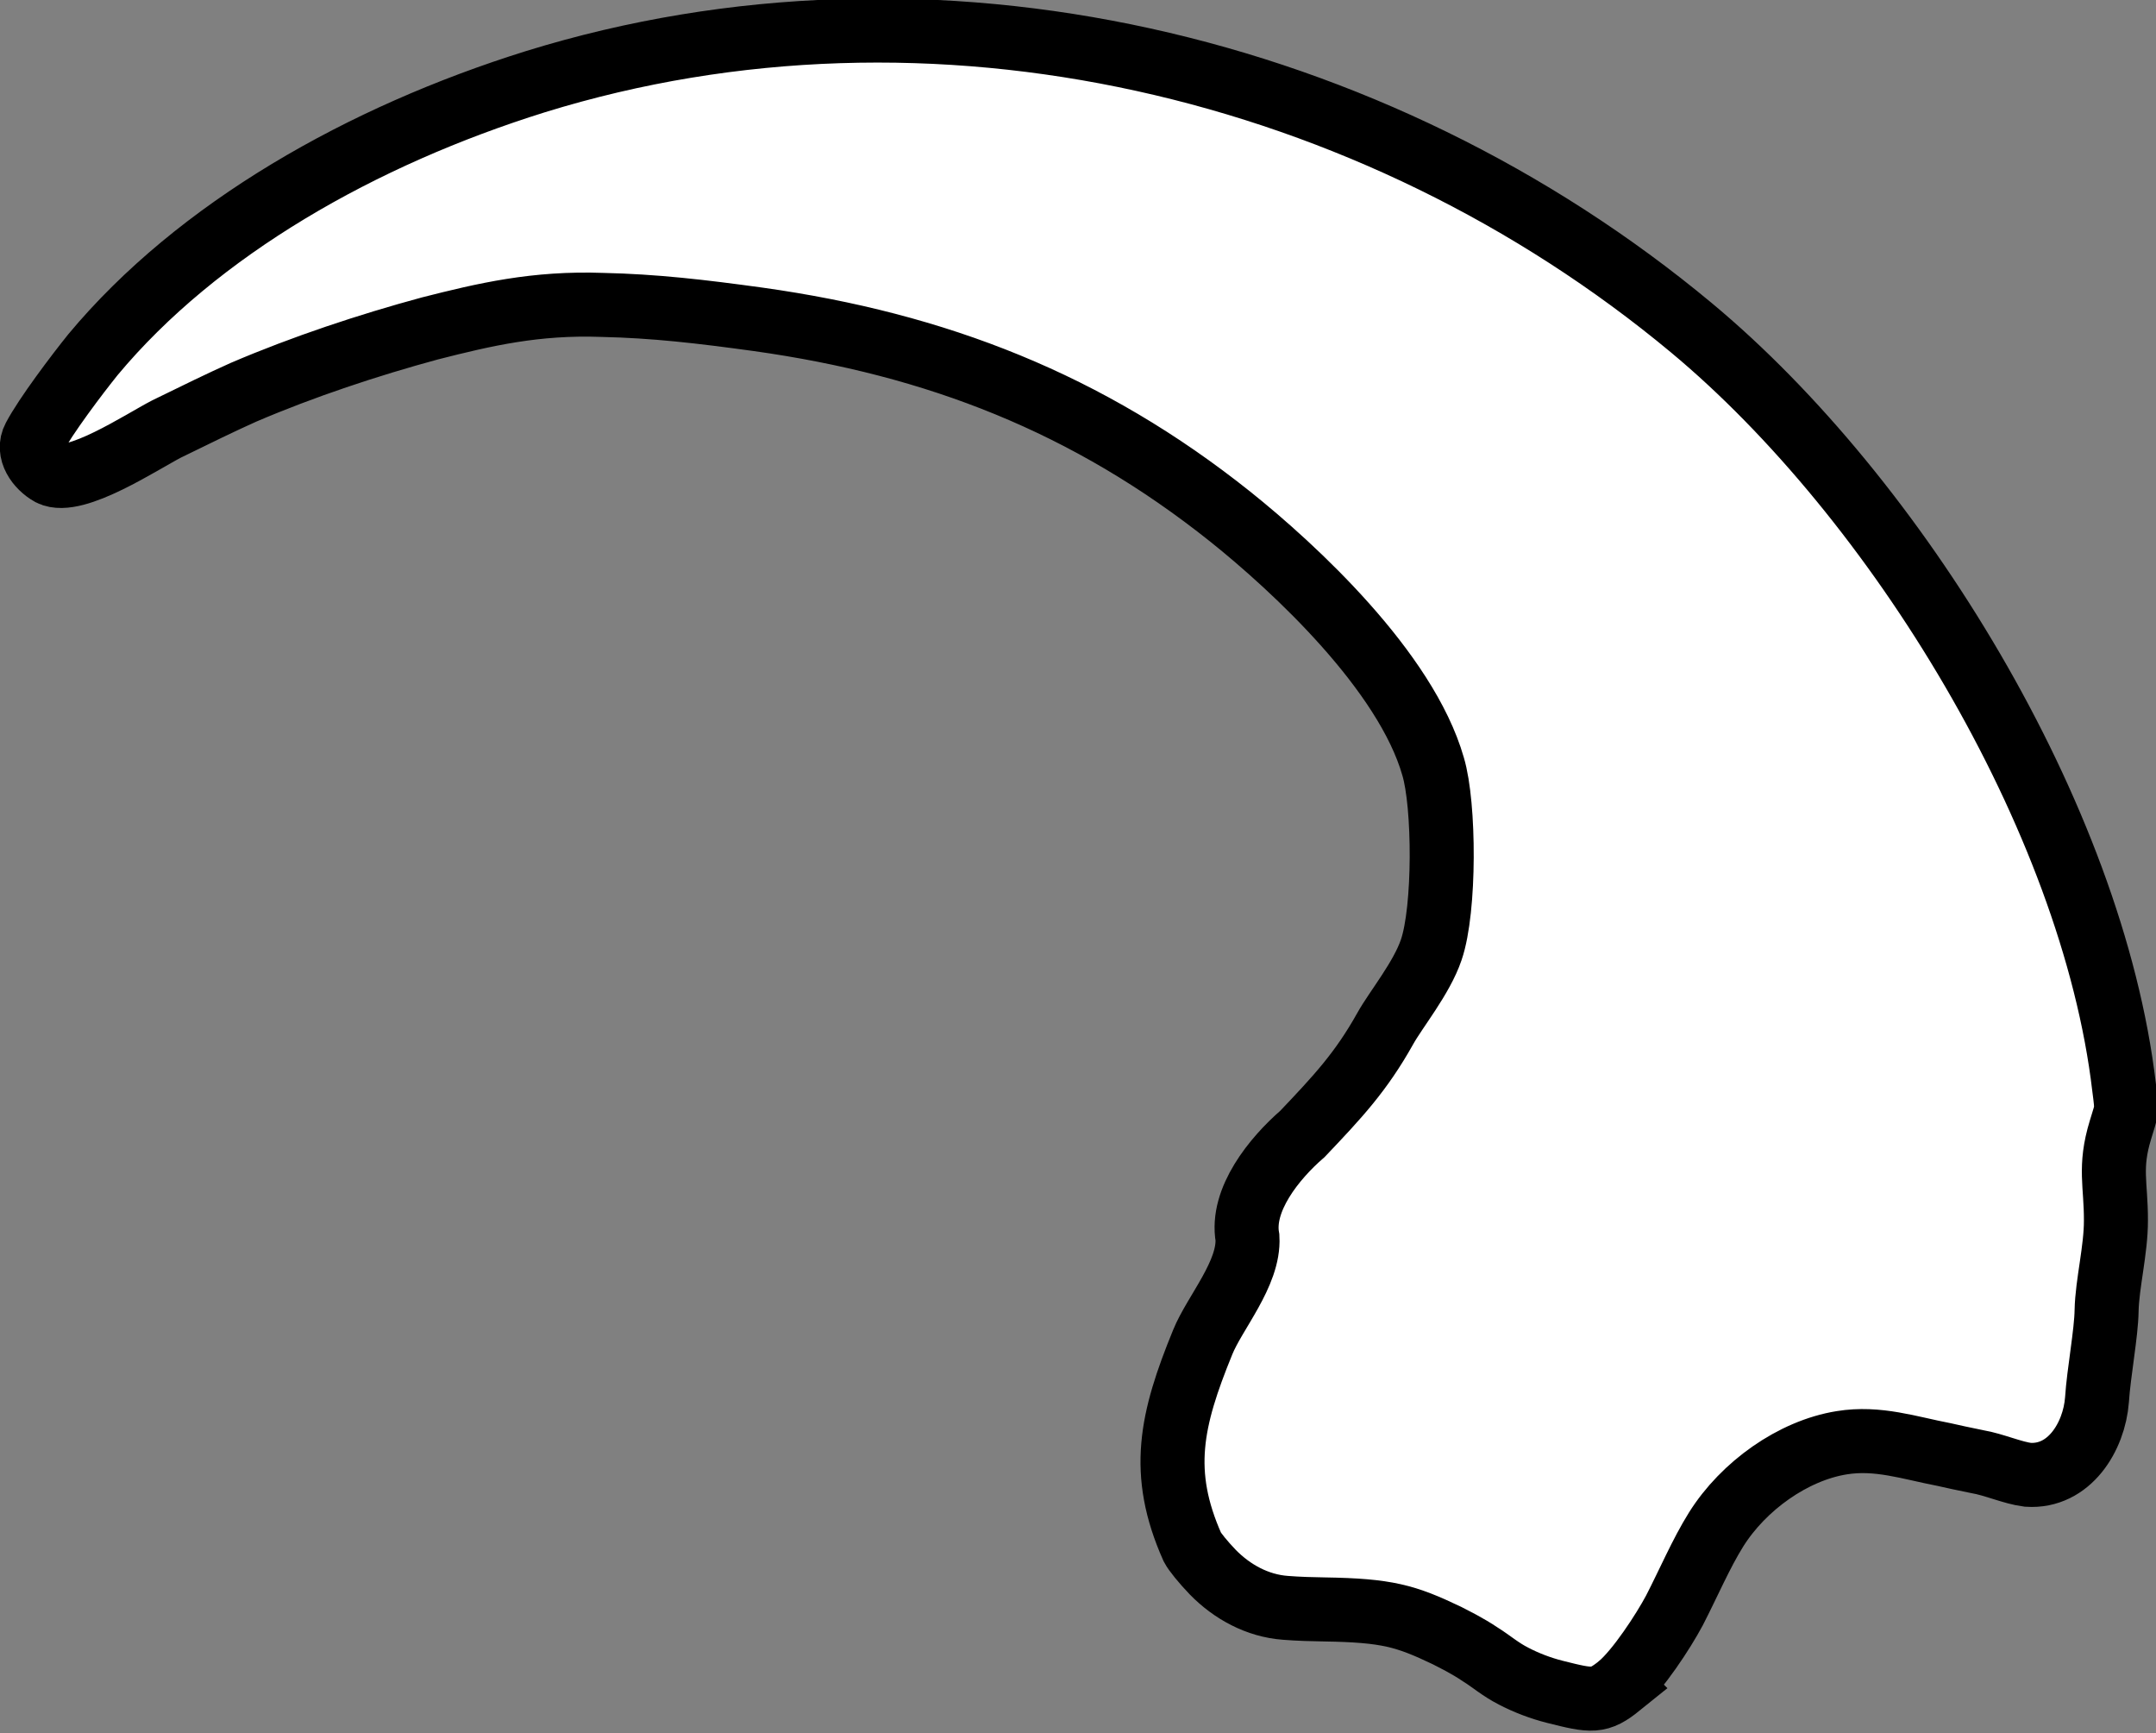 <?xml version="1.0" encoding="UTF-8" standalone="no"?>
<!-- Created with Inkscape (http://www.inkscape.org/) -->

<svg
   width="8.912mm"
   height="7.162mm"
   viewBox="0 0 8.912 7.162"
   version="1.1"
   id="svg1"
   xml:space="preserve"
   xmlns="http://www.w3.org/2000/svg"
   xmlns:svg="http://www.w3.org/2000/svg"><rect x="0" y="0" width="8.912" height="7.162" fill="#808080" stroke="none"/><defs
     id="defs1" /><g
     id="layer1"
     transform="translate(-90.636,-145.557)"><g
       style="clip-rule:evenodd;fill:#ffffff;fill-rule:evenodd;stroke:#000000;stroke-width:0.956;stroke-linejoin:miter;stroke-dasharray:none;stroke-opacity:1;image-rendering:optimizeQuality;shape-rendering:geometricPrecision;text-rendering:geometricPrecision"
       id="g1"
       transform="matrix(0.246,-0.127,0.127,0.246,90.547,146.999)"><g
         id="Layer_x0020_1"
         style="fill:#ffffff;stroke:#000000;stroke-width:0.956;stroke-linejoin:miter;stroke-dasharray:none;stroke-opacity:1">
  <path
   fill="#cac4bc"
   d="m 12.62,28.97 c 0.35,-0.08 0.95,-0.42 1.24,-0.62 0.38,-0.27 0.74,-0.57 1.11,-0.79 0.66,-0.39 1.56,-0.52 2.26,-0.29 0.52,0.17 0.86,0.53 1.28,0.86 0.07,0.06 0.24,0.2 0.39,0.32 0.2,0.15 0.39,0.39 0.58,0.52 0.53,0.32 1.14,-0.05 1.43,-0.52 0.21,-0.35 0.58,-0.82 0.74,-1.12 0.19,-0.35 0.54,-0.74 0.74,-1.13 0.25,-0.48 0.27,-0.75 0.68,-1.17 0.23,-0.24 0.21,-0.18 0.34,-0.54 1.43,-3.8 1.01,-9.38 -0.54,-13.04 C 20.47,5.78 15.33,1.36 9.22,0.27 6.55,-0.2 3.73,-0.09 1.48,0.86 1.14,1.01 0.43,1.35 0.13,1.56 -0.06,1.69 -0.02,1.97 0.1,2.15 c 0.24,0.33 1.43,0.2 1.85,0.2 0.48,0.01 0.92,0.02 1.27,0.04 0.97,0.07 1.98,0.23 2.91,0.43 0.82,0.19 1.58,0.38 2.45,0.87 0.68,0.37 1.26,0.76 1.97,1.26 2.19,1.55 3.8,3.37 4.91,5.85 0.5,1.12 1.27,3.25 0.98,4.7 -0.11,0.59 -0.82,1.98 -1.28,2.42 -0.32,0.31 -0.88,0.55 -1.15,0.73 -0.62,0.41 -1.1,0.58 -1.82,0.83 -0.54,0.13 -1.27,0.45 -1.44,1 -0.22,0.49 -0.95,0.77 -1.31,1.08 -0.95,0.81 -1.47,1.43 -1.54,2.65 0,0.07 0.04,0.27 0.1,0.47 0.12,0.39 0.36,0.75 0.72,0.97 0.16,0.1 0.36,0.21 0.51,0.29 0.82,0.44 1.03,0.64 1.44,1.18 0.07,0.1 0.2,0.27 0.32,0.49 0.09,0.15 0.16,0.33 0.29,0.51 0.12,0.17 0.27,0.34 0.44,0.49 0.43,0.38 0.51,0.44 0.9,0.36 z"
   id="path1"
   style="fill:#ffffff;stroke:#000000;stroke-width:0.956;stroke-linejoin:miter;stroke-dasharray:none;stroke-opacity:1" />
 </g></g></g></svg>
